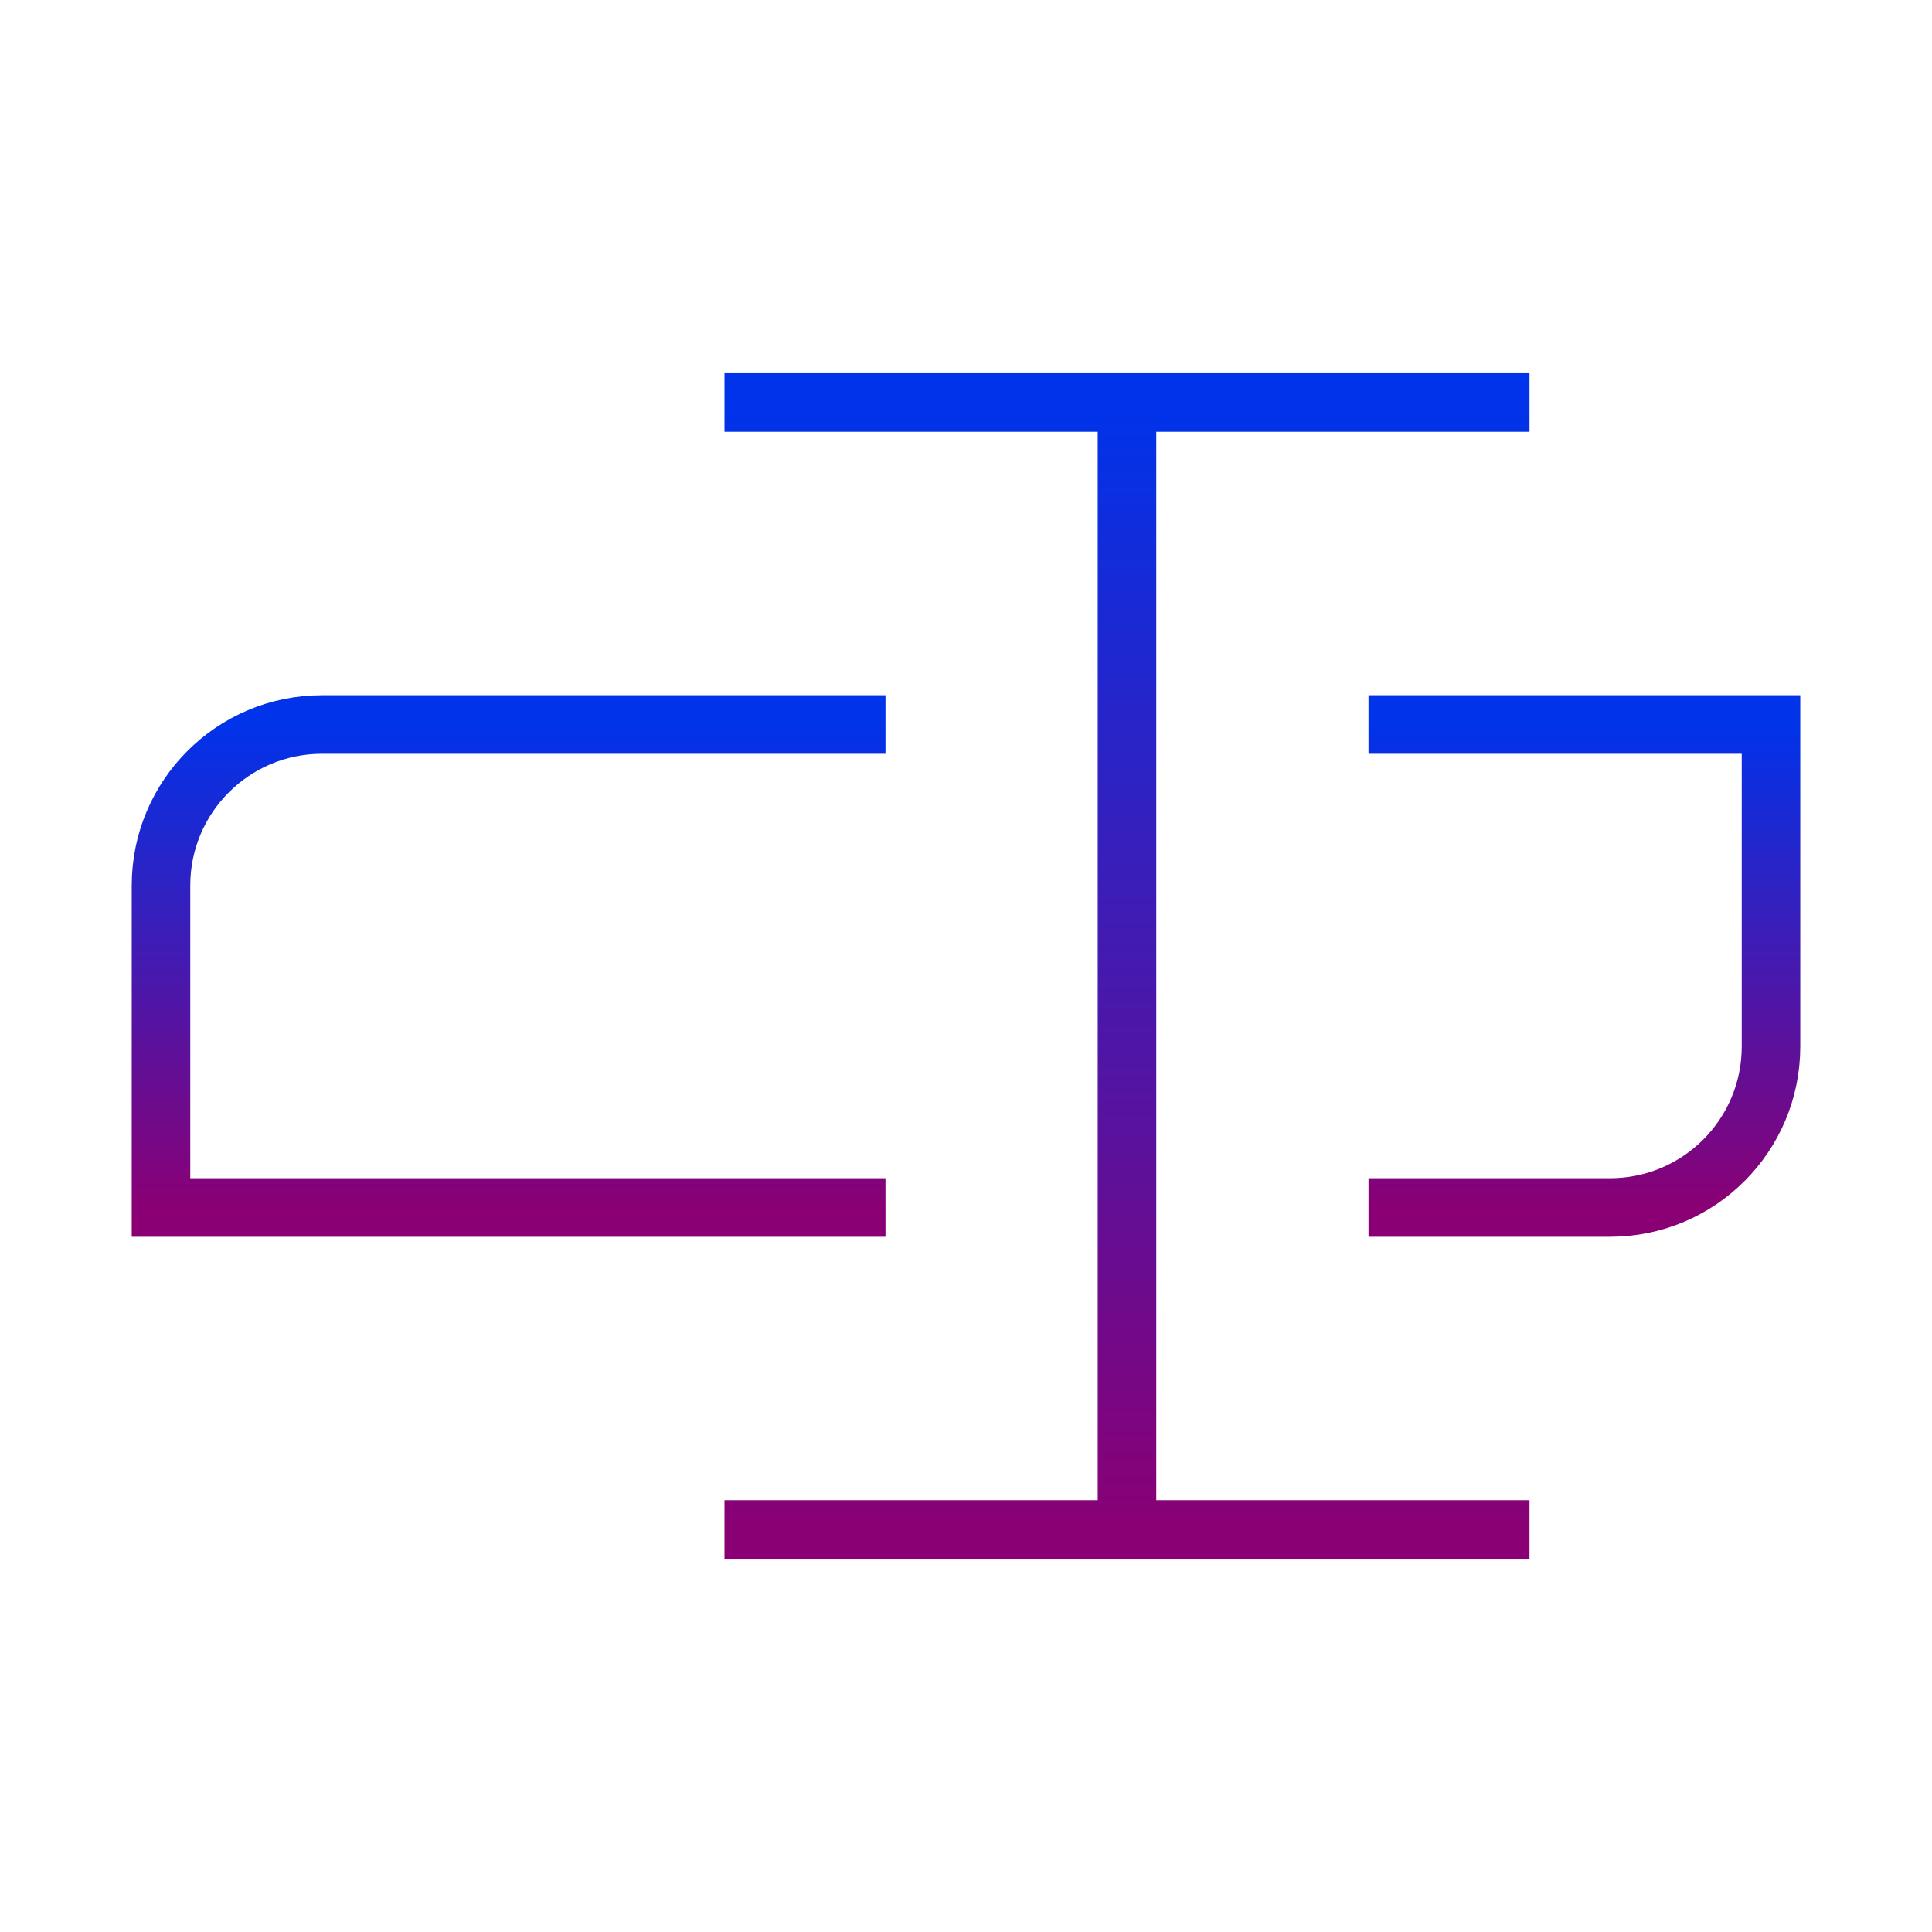 <svg width="33" height="33" viewBox="0 0 33 33" fill="none" xmlns="http://www.w3.org/2000/svg">
<path d="M12.375 6.875H19.25M19.25 6.875H26.125M19.25 6.875V26.125M12.375 26.125H19.25M19.25 26.125H26.125" stroke="url(#paint0_linear_483_580268)"/>
<path d="M15.125 12.375H5.5C3.981 12.375 2.75 13.606 2.75 15.125V20.625H15.125" stroke="url(#paint1_linear_483_580268)"/>
<path d="M23.375 20.625H27.5C29.019 20.625 30.25 19.394 30.25 17.875V12.375H23.375" stroke="url(#paint2_linear_483_580268)"/>
<defs>
<linearGradient id="paint0_linear_483_580268" x1="19.25" y1="6.875" x2="19.25" y2="26.125" gradientUnits="userSpaceOnUse">
<stop stop-color="#0033EA"/>
<stop offset="1" stop-color="#8A0074"/>
</linearGradient>
<linearGradient id="paint1_linear_483_580268" x1="8.938" y1="12.375" x2="8.938" y2="20.625" gradientUnits="userSpaceOnUse">
<stop stop-color="#0033EA"/>
<stop offset="1" stop-color="#8A0074"/>
</linearGradient>
<linearGradient id="paint2_linear_483_580268" x1="26.812" y1="12.375" x2="26.812" y2="20.625" gradientUnits="userSpaceOnUse">
<stop stop-color="#0033EA"/>
<stop offset="1" stop-color="#8A0074"/>
</linearGradient>
</defs>
</svg>
